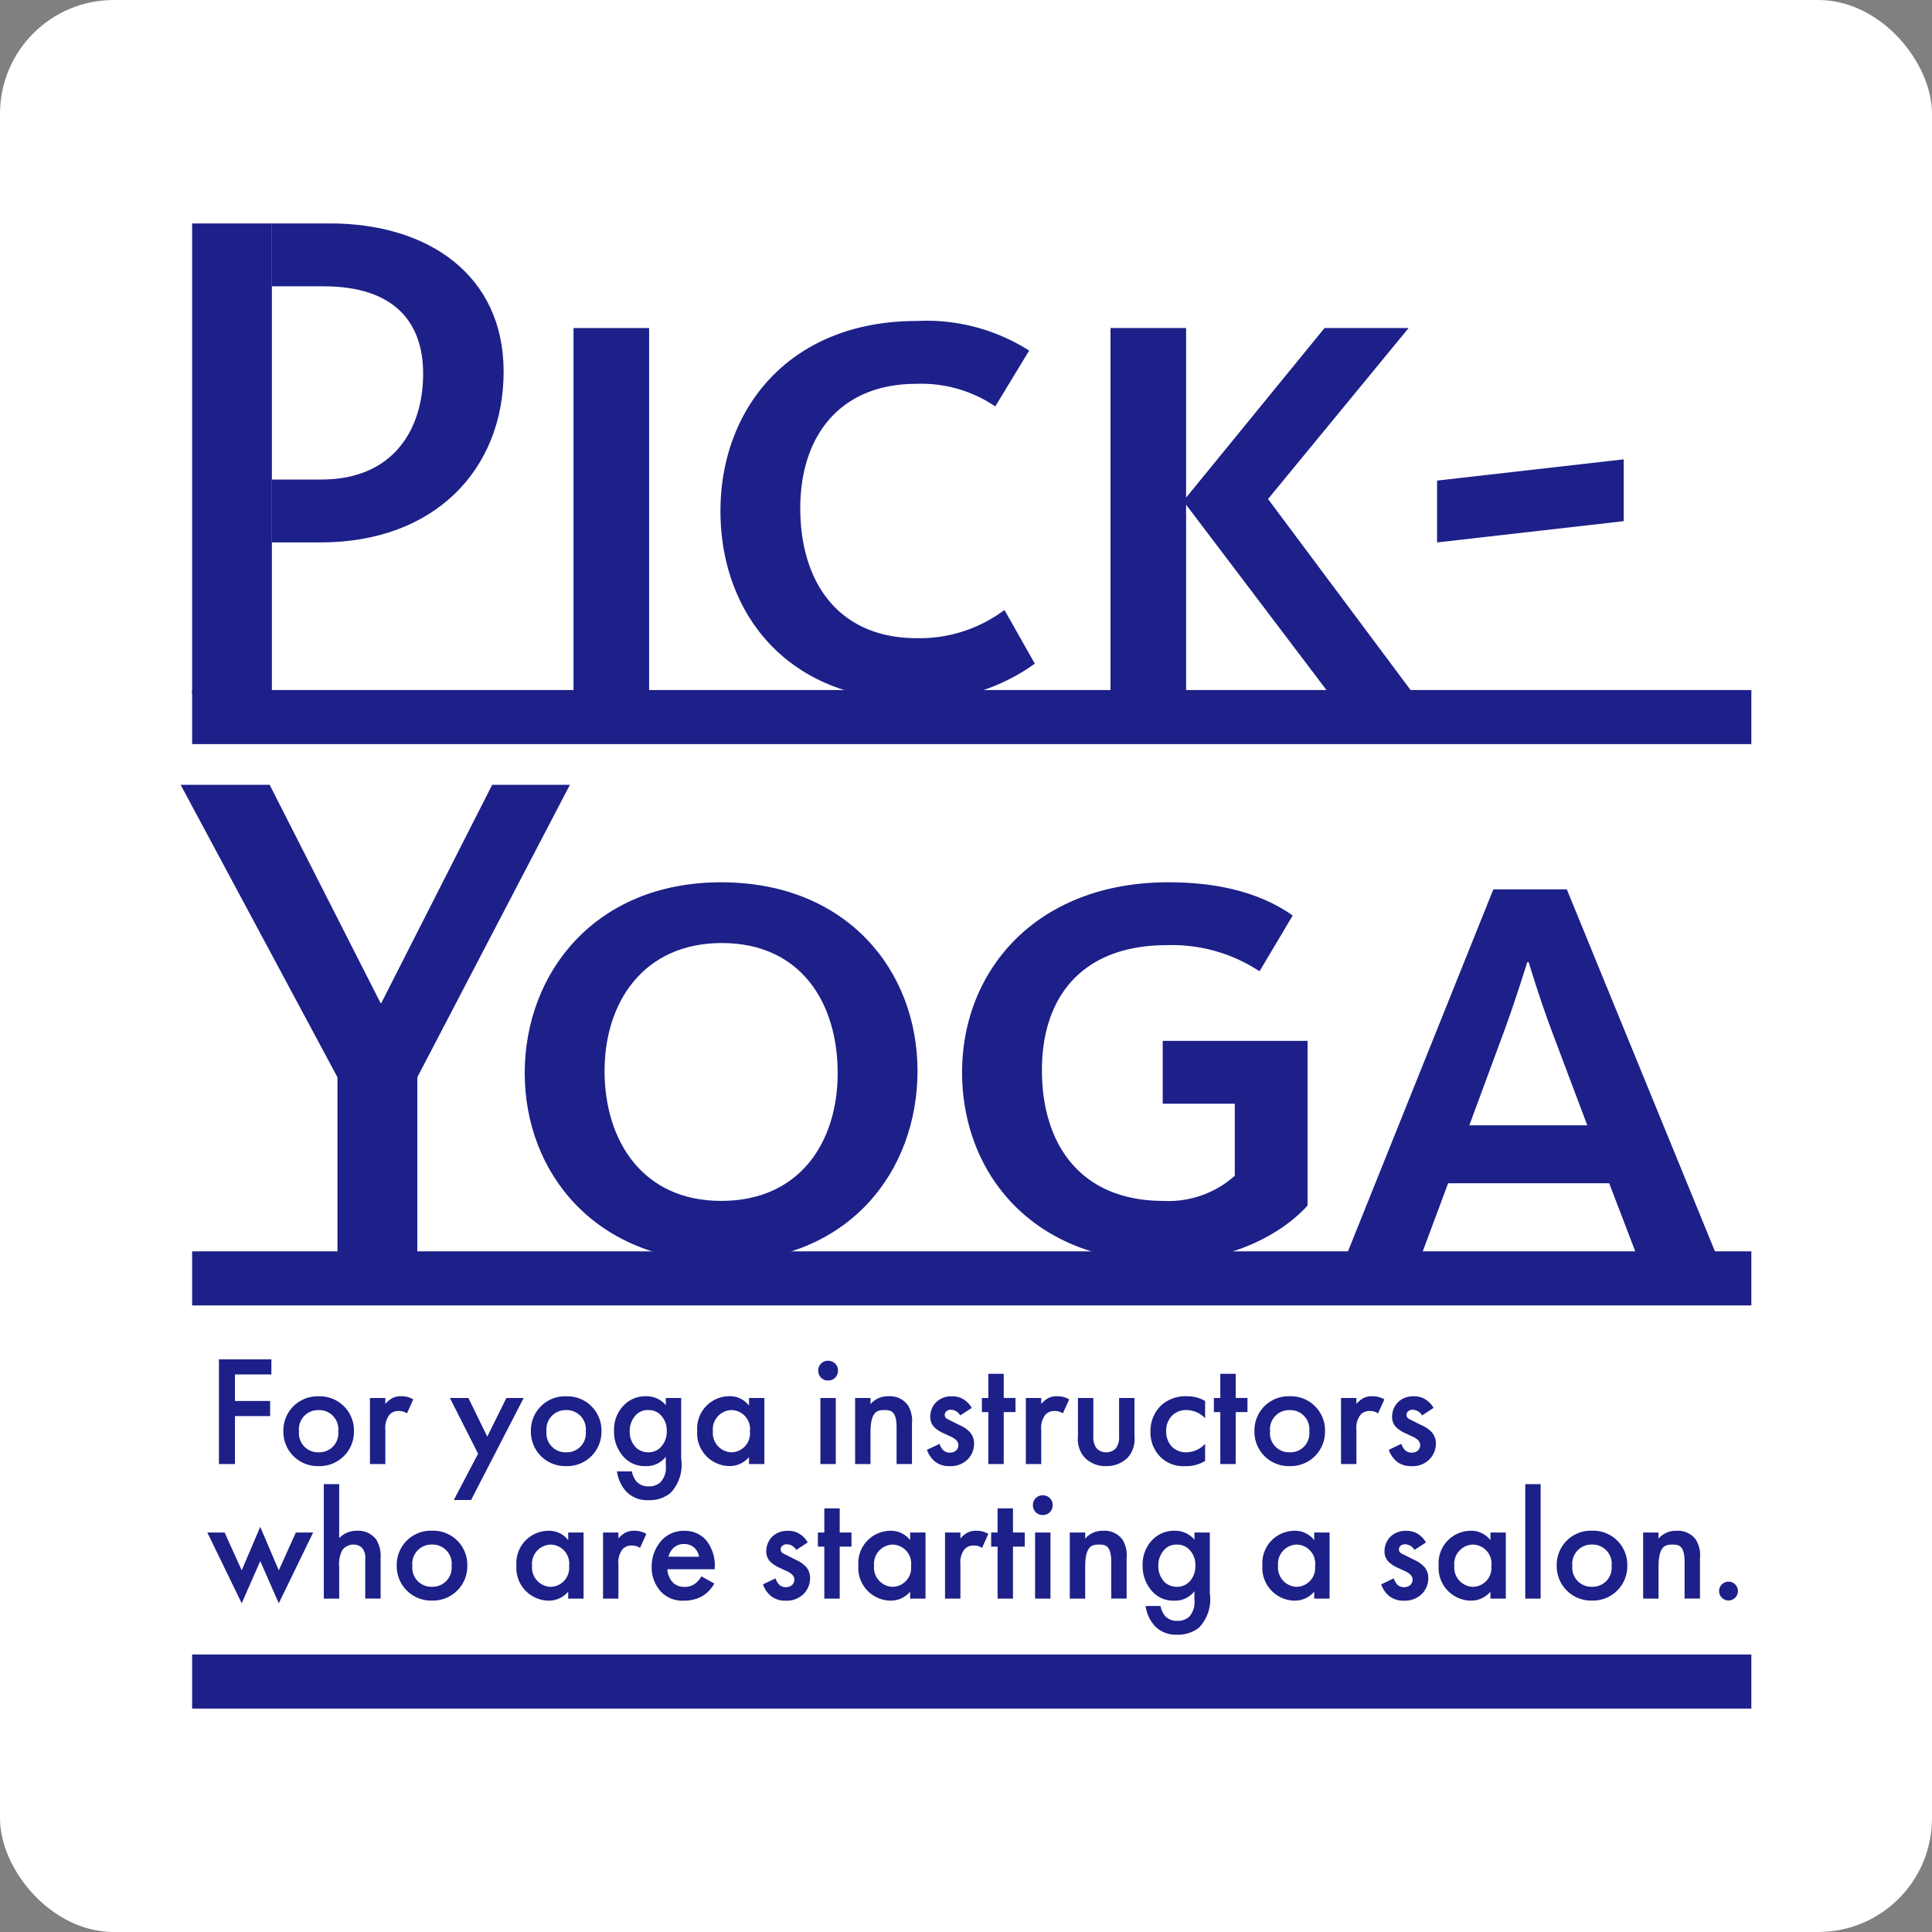 <svg xmlns="http://www.w3.org/2000/svg" width="137" height="137" viewBox="0 0 137 137">
  <rect x="0" y="0" width="137" height="137" fill="#808080" stroke="none"/>
  <g id="グループ_470" data-name="グループ 470" transform="translate(2314.138 13.015)">
    <rect id="長方形_1322" data-name="長方形 1322" width="137" height="137" rx="8.068" transform="translate(-2314.138 -13.015)" fill="#fff"/>
    <g id="グループ_469" data-name="グループ 469">
      <g id="グループ_467" data-name="グループ 467">
        <path id="パス_754" data-name="パス 754" d="M-2284.546,63.375V76h-5.662V63.375l-11.121-20.74h6.312l7.866,15.48h.05l7.865-15.48h5.511Z" fill="#1d2088"/>
        <path id="パス_755" data-name="パス 755" d="M-2276.929,63.075c0-7.064,4.959-13.526,13.927-13.526,8.917,0,13.926,6.262,13.926,13.375s-4.859,13.527-13.876,13.527C-2271.87,76.451-2276.929,70.189-2276.929,63.075Zm22.192,0c0-4.96-2.6-9.218-8.215-9.218-5.561,0-8.316,4.208-8.316,9.067,0,4.96,2.705,9.218,8.266,9.218C-2257.391,72.142-2254.737,67.934-2254.737,63.075Z" fill="#1d2088"/>
        <path id="パス_756" data-name="パス 756" d="M-2213.354,76h-5.31l10.42-25.95h5.21l10.62,25.95h-5.66l-1.954-5.11h-11.422Zm9.168-16.132c-.852-2.3-1.553-4.658-1.553-4.658h-.1s-.752,2.454-1.553,4.658l-2.555,6.914h8.366Z" fill="#1d2088"/>
        <path id="パス_757" data-name="パス 757" d="M-2245.915,63.025c0-7.264,5.31-13.476,14.628-13.476,4.509,0,7.164,1.2,8.817,2.354l-2.355,3.958a11.249,11.249,0,0,0-6.563-1.854c-6.01,0-8.866,3.657-8.866,8.868s2.7,9.267,8.616,9.267a7.056,7.056,0,0,0,5.06-1.782V65.251h-5.11V60.792h10.27V72.46s-3.205,4.012-10.27,3.991C-2240.956,76.423-2245.915,70.138-2245.915,63.025Z" fill="#1d2088"/>
        <rect id="長方形_1323" data-name="長方形 1323" width="110.567" height="3.835" transform="translate(-2300.514 75.719)" fill="#1d2088"/>
        <path id="パス_758" data-name="パス 758" d="M-2273.469,10.247h5.361V36.2h-5.361Z" fill="#1d2088"/>
        <path id="パス_759" data-name="パス 759" d="M-2263.05,23.222c0-7.214,4.859-13.476,13.926-13.476a13.562,13.562,0,0,1,7.966,2.1l-2.405,3.958a9.338,9.338,0,0,0-5.611-1.6c-5.36,0-8.215,3.657-8.215,8.817,0,5.31,2.755,9.218,8.265,9.218a10.028,10.028,0,0,0,6.213-2l2.154,3.807a13.879,13.879,0,0,1-8.517,2.6C-2258.392,36.648-2263.05,30.386-2263.05,23.222Z" fill="#1d2088"/>
        <path id="パス_760" data-name="パス 760" d="M-2220.214,10.247h5.962l-9.969,12.124L-2213.9,36.2h-5.961l-10.17-13.426V36.2h-5.36V10.247h5.36V22.271Z" fill="#1d2088"/>
        <path id="パス_761" data-name="パス 761" d="M-2300.514,2.828V36.2h5.655V2.828Z" fill="#1d2088"/>
        <path id="パス_762" data-name="パス 762" d="M-2290.746,2.828h-4.113V7.287h3.661c5.061,0,7.065,2.585,7.065,6.192,0,4.007-2.155,7.511-7.216,7.511h-3.51v4.458h3.457c8.066,0,12.977-5.152,12.977-12.119C-2278.425,6.521-2283.735,2.828-2290.746,2.828Z" fill="#1d2088"/>
        <rect id="長方形_1324" data-name="長方形 1324" width="110.567" height="3.835" transform="translate(-2300.514 35.916)" fill="#1d2088"/>
        <rect id="長方形_1325" data-name="長方形 1325" width="110.567" height="3.835" transform="translate(-2300.514 104.307)" fill="#1d2088"/>
        <path id="パス_763" data-name="パス 763" d="M-2199,23.941l-13.234,1.508V21.064L-2199,19.557Z" fill="#1d2088"/>
      </g>
      <g id="グループ_468" data-name="グループ 468">
        <path id="パス_764" data-name="パス 764" d="M-2294.893,84.447h-2.583v1.882h2.494V87.4h-2.494V90.8h-1.136V83.378h3.719Z" fill="#1d2088"/>
        <path id="パス_765" data-name="パス 765" d="M-2289.039,88.466a2.435,2.435,0,0,1-2.5,2.483,2.436,2.436,0,0,1-2.505-2.483A2.419,2.419,0,0,1-2291.544,86,2.419,2.419,0,0,1-2289.039,88.466Zm-1.113.011a1.356,1.356,0,0,0-1.392-1.5,1.355,1.355,0,0,0-1.391,1.5,1.349,1.349,0,0,0,1.391,1.492A1.35,1.35,0,0,0-2290.152,88.477Z" fill="#1d2088"/>
        <path id="パス_766" data-name="パス 766" d="M-2287.905,86.117h1.091v.423a1.892,1.892,0,0,1,.457-.39,1.262,1.262,0,0,1,.668-.155,1.619,1.619,0,0,1,.857.222l-.446.991a.983.983,0,0,0-.556-.167.847.847,0,0,0-.679.256,1.509,1.509,0,0,0-.3,1.08V90.8h-1.091Z" fill="#1d2088"/>
        <path id="パス_767" data-name="パス 767" d="M-2280.236,90.069l-2-3.952h1.313l1.336,2.739,1.359-2.739h1.224l-3.729,7.236h-1.225Z" fill="#1d2088"/>
        <path id="パス_768" data-name="パス 768" d="M-2271.487,88.466a2.435,2.435,0,0,1-2.5,2.483,2.436,2.436,0,0,1-2.505-2.483A2.419,2.419,0,0,1-2273.992,86,2.419,2.419,0,0,1-2271.487,88.466Zm-1.114.011a1.355,1.355,0,0,0-1.391-1.5,1.356,1.356,0,0,0-1.392,1.5,1.349,1.349,0,0,0,1.392,1.492A1.349,1.349,0,0,0-2272.6,88.477Z" fill="#1d2088"/>
        <path id="パス_769" data-name="パス 769" d="M-2266.925,86.117h1.091v4.308a2.9,2.9,0,0,1-.768,2.439,2.378,2.378,0,0,1-1.558.5,2.074,2.074,0,0,1-1.537-.579,2.637,2.637,0,0,1-.69-1.459h1.058a1.55,1.55,0,0,0,.345.735,1.113,1.113,0,0,0,.846.323,1.168,1.168,0,0,0,.857-.312,1.544,1.544,0,0,0,.356-1.18v-.612a1.7,1.7,0,0,1-1.425.668,1.986,1.986,0,0,1-1.547-.635,2.648,2.648,0,0,1-.7-1.859,2.489,2.489,0,0,1,.69-1.815,2.129,2.129,0,0,1,1.592-.645,1.76,1.76,0,0,1,1.391.634Zm-2.081,1.169a1.627,1.627,0,0,0-.479,1.191,1.61,1.61,0,0,0,.467,1.18,1.274,1.274,0,0,0,.835.312,1.184,1.184,0,0,0,.913-.379,1.556,1.556,0,0,0,.412-1.1,1.568,1.568,0,0,0-.445-1.18,1.16,1.16,0,0,0-.88-.334A1.128,1.128,0,0,0-2269.006,87.286Z" fill="#1d2088"/>
        <path id="パス_770" data-name="パス 770" d="M-2261.026,86.117h1.091V90.8h-1.091v-.49a1.8,1.8,0,0,1-1.4.635,2.32,2.32,0,0,1-2.272-2.494,2.291,2.291,0,0,1,2.283-2.46,1.706,1.706,0,0,1,1.391.667Zm-2.56,2.36a1.368,1.368,0,0,0,1.3,1.492,1.338,1.338,0,0,0,1.325-1.481,1.344,1.344,0,0,0-1.325-1.514A1.365,1.365,0,0,0-2263.586,88.477Z" fill="#1d2088"/>
        <path id="パス_771" data-name="パス 771" d="M-2255.417,83.478a.685.685,0,0,1,.7.7.684.684,0,0,1-.7.7.685.685,0,0,1-.7-.7A.686.686,0,0,1-2255.417,83.478Zm.545,2.639V90.8h-1.091V86.117Z" fill="#1d2088"/>
        <path id="パス_772" data-name="パス 772" d="M-2253.5,86.117h1.091v.434a1.614,1.614,0,0,1,1.269-.556,1.57,1.57,0,0,1,1.381.634,2.1,2.1,0,0,1,.289,1.3V90.8h-1.091V88.2c0-1.191-.445-1.225-.857-1.225-.49,0-.991.067-.991,1.581V90.8h-1.091Z" fill="#1d2088"/>
        <path id="パス_773" data-name="パス 773" d="M-2246.046,87.353a.785.785,0,0,0-.668-.4.466.466,0,0,0-.334.122.357.357,0,0,0-.1.245.3.3,0,0,0,.156.267c.067.045.134.067.367.19l.557.278a2.266,2.266,0,0,1,.657.434,1.158,1.158,0,0,1,.345.869,1.554,1.554,0,0,1-.412,1.068,1.673,1.673,0,0,1-1.314.524,1.615,1.615,0,0,1-1.013-.3,1.823,1.823,0,0,1-.6-.857l.891-.423a1.224,1.224,0,0,0,.256.445.666.666,0,0,0,.478.178.659.659,0,0,0,.446-.155.556.556,0,0,0,.156-.368.507.507,0,0,0-.145-.356,1.441,1.441,0,0,0-.468-.29l-.4-.189a2.3,2.3,0,0,1-.646-.4,1.022,1.022,0,0,1-.334-.79,1.466,1.466,0,0,1,.389-1,1.51,1.51,0,0,1,1.147-.445,1.47,1.47,0,0,1,.869.244,1.629,1.629,0,0,1,.534.579Z" fill="#1d2088"/>
        <path id="パス_774" data-name="パス 774" d="M-2242.963,87.119V90.8h-1.091V87.119h-.457v-1h.457V84.4h1.091v1.714h.835v1Z" fill="#1d2088"/>
        <path id="パス_775" data-name="パス 775" d="M-2241.394,86.117h1.091v.423a1.869,1.869,0,0,1,.456-.39,1.264,1.264,0,0,1,.668-.155,1.617,1.617,0,0,1,.857.222l-.445.991a.986.986,0,0,0-.557-.167.85.85,0,0,0-.679.256,1.512,1.512,0,0,0-.3,1.08V90.8h-1.091Z" fill="#1d2088"/>
        <path id="パス_776" data-name="パス 776" d="M-2236.608,86.117V88.8a1.351,1.351,0,0,0,.2.846.885.885,0,0,0,.713.323.885.885,0,0,0,.712-.323,1.352,1.352,0,0,0,.2-.846V86.117h1.091v2.717a1.961,1.961,0,0,1-.5,1.536,2.139,2.139,0,0,1-1.526.579,2.06,2.06,0,0,1-1.48-.579,1.957,1.957,0,0,1-.5-1.536V86.117Z" fill="#1d2088"/>
        <path id="パス_777" data-name="パス 777" d="M-2228.683,87.553a1.84,1.84,0,0,0-1.325-.579,1.4,1.4,0,0,0-1.035.412,1.5,1.5,0,0,0-.4,1.08,1.548,1.548,0,0,0,.423,1.124,1.417,1.417,0,0,0,.991.379,1.827,1.827,0,0,0,1.347-.6v1.213a2.565,2.565,0,0,1-1.425.368,2.284,2.284,0,0,1-1.781-.69,2.439,2.439,0,0,1-.668-1.76,2.5,2.5,0,0,1,.712-1.814,2.543,2.543,0,0,1,1.882-.69,2.508,2.508,0,0,1,1.28.334Z" fill="#1d2088"/>
        <path id="パス_778" data-name="パス 778" d="M-2226.514,87.119V90.8h-1.091V87.119h-.456v-1h.456V84.4h1.091v1.714h.835v1Z" fill="#1d2088"/>
        <path id="パス_779" data-name="パス 779" d="M-2220.18,88.466a2.436,2.436,0,0,1-2.505,2.483,2.435,2.435,0,0,1-2.5-2.483,2.419,2.419,0,0,1,2.5-2.471A2.419,2.419,0,0,1-2220.18,88.466Zm-1.113.011a1.356,1.356,0,0,0-1.392-1.5,1.355,1.355,0,0,0-1.391,1.5,1.349,1.349,0,0,0,1.391,1.492A1.349,1.349,0,0,0-2221.293,88.477Z" fill="#1d2088"/>
        <path id="パス_780" data-name="パス 780" d="M-2219.046,86.117h1.091v.423a1.892,1.892,0,0,1,.457-.39,1.263,1.263,0,0,1,.668-.155,1.62,1.62,0,0,1,.857.222l-.445.991a.989.989,0,0,0-.557-.167.848.848,0,0,0-.679.256,1.509,1.509,0,0,0-.3,1.08V90.8h-1.091Z" fill="#1d2088"/>
        <path id="パス_781" data-name="パス 781" d="M-2213.3,87.353a.787.787,0,0,0-.668-.4.464.464,0,0,0-.334.122.353.353,0,0,0-.1.245.3.3,0,0,0,.156.267c.067.045.134.067.368.19l.556.278a2.264,2.264,0,0,1,.657.434,1.158,1.158,0,0,1,.345.869,1.554,1.554,0,0,1-.412,1.068,1.671,1.671,0,0,1-1.313.524,1.613,1.613,0,0,1-1.013-.3,1.824,1.824,0,0,1-.6-.857l.891-.423a1.239,1.239,0,0,0,.256.445.669.669,0,0,0,.479.178.656.656,0,0,0,.445-.155.555.555,0,0,0,.156-.368.506.506,0,0,0-.145-.356,1.427,1.427,0,0,0-.467-.29l-.4-.189a2.305,2.305,0,0,1-.646-.4,1.021,1.021,0,0,1-.334-.79,1.463,1.463,0,0,1,.39-1,1.509,1.509,0,0,1,1.147-.445,1.466,1.466,0,0,1,.868.244,1.62,1.62,0,0,1,.534.579Z" fill="#1d2088"/>
        <path id="パス_782" data-name="パス 782" d="M-2298.211,95.656l1.213,2.683,1.314-3.084,1.314,3.084,1.213-2.683h1.225l-2.438,5.021-1.314-3-1.314,3-2.438-5.021Z" fill="#1d2088"/>
        <path id="パス_783" data-name="パス 783" d="M-2291.177,92.227h1.091v3.83a1.683,1.683,0,0,1,1.258-.523,1.593,1.593,0,0,1,1.38.634,2.3,2.3,0,0,1,.3,1.3v2.872h-1.091V97.571a1.129,1.129,0,0,0-.212-.813.824.824,0,0,0-.612-.245.969.969,0,0,0-.8.39,2.109,2.109,0,0,0-.222,1.18v2.26h-1.091Z" fill="#1d2088"/>
        <path id="パス_784" data-name="パス 784" d="M-2281,98a2.436,2.436,0,0,1-2.505,2.483,2.435,2.435,0,0,1-2.5-2.483,2.419,2.419,0,0,1,2.5-2.471A2.419,2.419,0,0,1-2281,98Zm-1.114.011a1.356,1.356,0,0,0-1.391-1.5,1.356,1.356,0,0,0-1.392,1.5,1.35,1.35,0,0,0,1.392,1.492A1.349,1.349,0,0,0-2282.117,98.016Z" fill="#1d2088"/>
        <path id="パス_785" data-name="パス 785" d="M-2273.847,95.656h1.091v4.687h-1.091v-.49a1.8,1.8,0,0,1-1.4.635,2.319,2.319,0,0,1-2.271-2.494,2.291,2.291,0,0,1,2.282-2.46,1.712,1.712,0,0,1,1.392.667Zm-2.561,2.36a1.368,1.368,0,0,0,1.3,1.492,1.338,1.338,0,0,0,1.325-1.481,1.344,1.344,0,0,0-1.325-1.514A1.365,1.365,0,0,0-2276.408,98.016Z" fill="#1d2088"/>
        <path id="パス_786" data-name="パス 786" d="M-2271.377,95.656h1.091v.423a1.864,1.864,0,0,1,.456-.39,1.265,1.265,0,0,1,.668-.155,1.617,1.617,0,0,1,.857.222l-.445.991a.987.987,0,0,0-.557-.167.851.851,0,0,0-.679.256,1.513,1.513,0,0,0-.3,1.08v2.427h-1.091Z" fill="#1d2088"/>
        <path id="パス_787" data-name="パス 787" d="M-2263.485,99.274a2.452,2.452,0,0,1-.791.857,2.567,2.567,0,0,1-1.38.357,2.076,2.076,0,0,1-1.581-.6,2.515,2.515,0,0,1-.69-1.792,2.748,2.748,0,0,1,.746-1.926,2.13,2.13,0,0,1,1.569-.634,2.016,2.016,0,0,1,1.5.612,2.816,2.816,0,0,1,.657,1.982v.133h-3.362a1.544,1.544,0,0,0,.4.946,1.116,1.116,0,0,0,.835.3,1.151,1.151,0,0,0,.746-.234,1.688,1.688,0,0,0,.434-.512Zm-1.08-1.9a1.136,1.136,0,0,0-.334-.635,1.047,1.047,0,0,0-.735-.267,1.055,1.055,0,0,0-.768.3,1.234,1.234,0,0,0-.334.6Z" fill="#1d2088"/>
        <path id="パス_788" data-name="パス 788" d="M-2257.676,96.892a.787.787,0,0,0-.668-.4.466.466,0,0,0-.334.122.353.353,0,0,0-.1.245.3.3,0,0,0,.155.268c.067.044.134.066.368.189l.556.278a2.264,2.264,0,0,1,.657.434,1.158,1.158,0,0,1,.345.869,1.554,1.554,0,0,1-.411,1.068,1.675,1.675,0,0,1-1.314.524,1.614,1.614,0,0,1-1.013-.3,1.822,1.822,0,0,1-.6-.857l.89-.423a1.235,1.235,0,0,0,.256.445.668.668,0,0,0,.479.178.655.655,0,0,0,.445-.155.555.555,0,0,0,.156-.368.5.5,0,0,0-.145-.356,1.422,1.422,0,0,0-.467-.29l-.4-.189a2.282,2.282,0,0,1-.646-.4,1.021,1.021,0,0,1-.334-.79,1.463,1.463,0,0,1,.39-1,1.511,1.511,0,0,1,1.147-.445,1.466,1.466,0,0,1,.868.244,1.62,1.62,0,0,1,.534.579Z" fill="#1d2088"/>
        <path id="パス_789" data-name="パス 789" d="M-2254.594,96.658v3.685h-1.091V96.658h-.456v-1h.456V93.942h1.091v1.714h.835v1Z" fill="#1d2088"/>
        <path id="パス_790" data-name="パス 790" d="M-2249.6,95.656h1.091v4.687h-1.091v-.49a1.8,1.8,0,0,1-1.4.635,2.319,2.319,0,0,1-2.271-2.494,2.291,2.291,0,0,1,2.283-2.46,1.709,1.709,0,0,1,1.391.667Zm-2.56,2.36a1.368,1.368,0,0,0,1.3,1.492,1.338,1.338,0,0,0,1.325-1.481,1.344,1.344,0,0,0-1.325-1.514A1.365,1.365,0,0,0-2252.156,98.016Z" fill="#1d2088"/>
        <path id="パス_791" data-name="パス 791" d="M-2247.126,95.656h1.091v.423a1.886,1.886,0,0,1,.456-.39,1.268,1.268,0,0,1,.668-.155,1.62,1.62,0,0,1,.858.222l-.446.991a.985.985,0,0,0-.556-.167.847.847,0,0,0-.679.256,1.509,1.509,0,0,0-.3,1.08v2.427h-1.091Z" fill="#1d2088"/>
        <path id="パス_792" data-name="パス 792" d="M-2242.307,96.658v3.685h-1.091V96.658h-.456v-1h.456V93.942h1.091v1.714h.835v1Z" fill="#1d2088"/>
        <path id="パス_793" data-name="パス 793" d="M-2240.192,93.018a.684.684,0,0,1,.7.7.684.684,0,0,1-.7.7.685.685,0,0,1-.7-.7A.685.685,0,0,1-2240.192,93.018Zm.545,2.638v4.687h-1.091V95.656Z" fill="#1d2088"/>
        <path id="パス_794" data-name="パス 794" d="M-2238.278,95.656h1.091v.434a1.613,1.613,0,0,1,1.269-.556,1.57,1.57,0,0,1,1.381.634,2.1,2.1,0,0,1,.289,1.3v2.872h-1.091V97.738c0-1.191-.445-1.225-.857-1.225-.49,0-.991.067-.991,1.581v2.249h-1.091Z" fill="#1d2088"/>
        <path id="パス_795" data-name="パス 795" d="M-2229.44,95.656h1.091v4.308a2.907,2.907,0,0,1-.768,2.439,2.383,2.383,0,0,1-1.559.5,2.07,2.07,0,0,1-1.536-.579,2.64,2.64,0,0,1-.691-1.459h1.058a1.556,1.556,0,0,0,.345.735,1.116,1.116,0,0,0,.846.323,1.172,1.172,0,0,0,.858-.312,1.544,1.544,0,0,0,.356-1.18V99.82a1.7,1.7,0,0,1-1.425.668,1.989,1.989,0,0,1-1.548-.635,2.65,2.65,0,0,1-.7-1.859,2.493,2.493,0,0,1,.69-1.815,2.134,2.134,0,0,1,1.592-.645,1.762,1.762,0,0,1,1.392.634Zm-2.082,1.169a1.63,1.63,0,0,0-.479,1.191,1.606,1.606,0,0,0,.468,1.18,1.271,1.271,0,0,0,.835.312,1.19,1.19,0,0,0,.913-.378,1.559,1.559,0,0,0,.412-1.1,1.565,1.565,0,0,0-.446-1.18,1.159,1.159,0,0,0-.879-.334A1.128,1.128,0,0,0-2231.522,96.825Z" fill="#1d2088"/>
        <path id="パス_796" data-name="パス 796" d="M-2220.948,95.656h1.091v4.687h-1.091v-.49a1.8,1.8,0,0,1-1.4.635,2.319,2.319,0,0,1-2.271-2.494,2.291,2.291,0,0,1,2.282-2.46,1.712,1.712,0,0,1,1.392.667Zm-2.561,2.36a1.368,1.368,0,0,0,1.3,1.492,1.338,1.338,0,0,0,1.325-1.481,1.344,1.344,0,0,0-1.325-1.514A1.365,1.365,0,0,0-2223.509,98.016Z" fill="#1d2088"/>
        <path id="パス_797" data-name="パス 797" d="M-2213.837,96.892a.785.785,0,0,0-.668-.4.467.467,0,0,0-.334.122.357.357,0,0,0-.1.245.3.3,0,0,0,.156.268c.067.044.133.066.367.189l.557.278a2.264,2.264,0,0,1,.657.434,1.158,1.158,0,0,1,.345.869,1.554,1.554,0,0,1-.412,1.068,1.673,1.673,0,0,1-1.314.524,1.615,1.615,0,0,1-1.013-.3,1.823,1.823,0,0,1-.6-.857l.891-.423a1.211,1.211,0,0,0,.256.445.664.664,0,0,0,.478.178.659.659,0,0,0,.446-.155.556.556,0,0,0,.156-.368.506.506,0,0,0-.145-.356,1.441,1.441,0,0,0-.468-.29l-.4-.189a2.288,2.288,0,0,1-.645-.4,1.021,1.021,0,0,1-.334-.79,1.466,1.466,0,0,1,.389-1,1.51,1.51,0,0,1,1.147-.445,1.47,1.47,0,0,1,.869.244,1.629,1.629,0,0,1,.534.579Z" fill="#1d2088"/>
        <path id="パス_798" data-name="パス 798" d="M-2208.45,95.656h1.091v4.687h-1.091v-.49a1.8,1.8,0,0,1-1.4.635,2.32,2.32,0,0,1-2.272-2.494,2.291,2.291,0,0,1,2.283-2.46,1.709,1.709,0,0,1,1.391.667Zm-2.56,2.36a1.368,1.368,0,0,0,1.3,1.492,1.338,1.338,0,0,0,1.325-1.481,1.344,1.344,0,0,0-1.325-1.514A1.365,1.365,0,0,0-2211.01,98.016Z" fill="#1d2088"/>
        <path id="パス_799" data-name="パス 799" d="M-2204.889,92.227v8.116h-1.091V92.227Z" fill="#1d2088"/>
        <path id="パス_800" data-name="パス 800" d="M-2198.744,98a2.436,2.436,0,0,1-2.505,2.483,2.435,2.435,0,0,1-2.5-2.483,2.419,2.419,0,0,1,2.5-2.471A2.419,2.419,0,0,1-2198.744,98Zm-1.114.011a1.356,1.356,0,0,0-1.391-1.5,1.357,1.357,0,0,0-1.392,1.5,1.35,1.35,0,0,0,1.392,1.492A1.349,1.349,0,0,0-2199.858,98.016Z" fill="#1d2088"/>
        <path id="パス_801" data-name="パス 801" d="M-2197.621,95.656h1.091v.434a1.613,1.613,0,0,1,1.269-.556,1.567,1.567,0,0,1,1.38.634,2.094,2.094,0,0,1,.29,1.3v2.872h-1.091V97.738c0-1.191-.446-1.225-.858-1.225-.489,0-.99.067-.99,1.581v2.249h-1.091Z" fill="#1d2088"/>
        <path id="パス_802" data-name="パス 802" d="M-2191.567,99.141a.669.669,0,0,1,.668.668.67.67,0,0,1-.668.668.671.671,0,0,1-.668-.668A.67.67,0,0,1-2191.567,99.141Z" fill="#1d2088"/>
      </g>
    </g>
  </g>
</svg>

